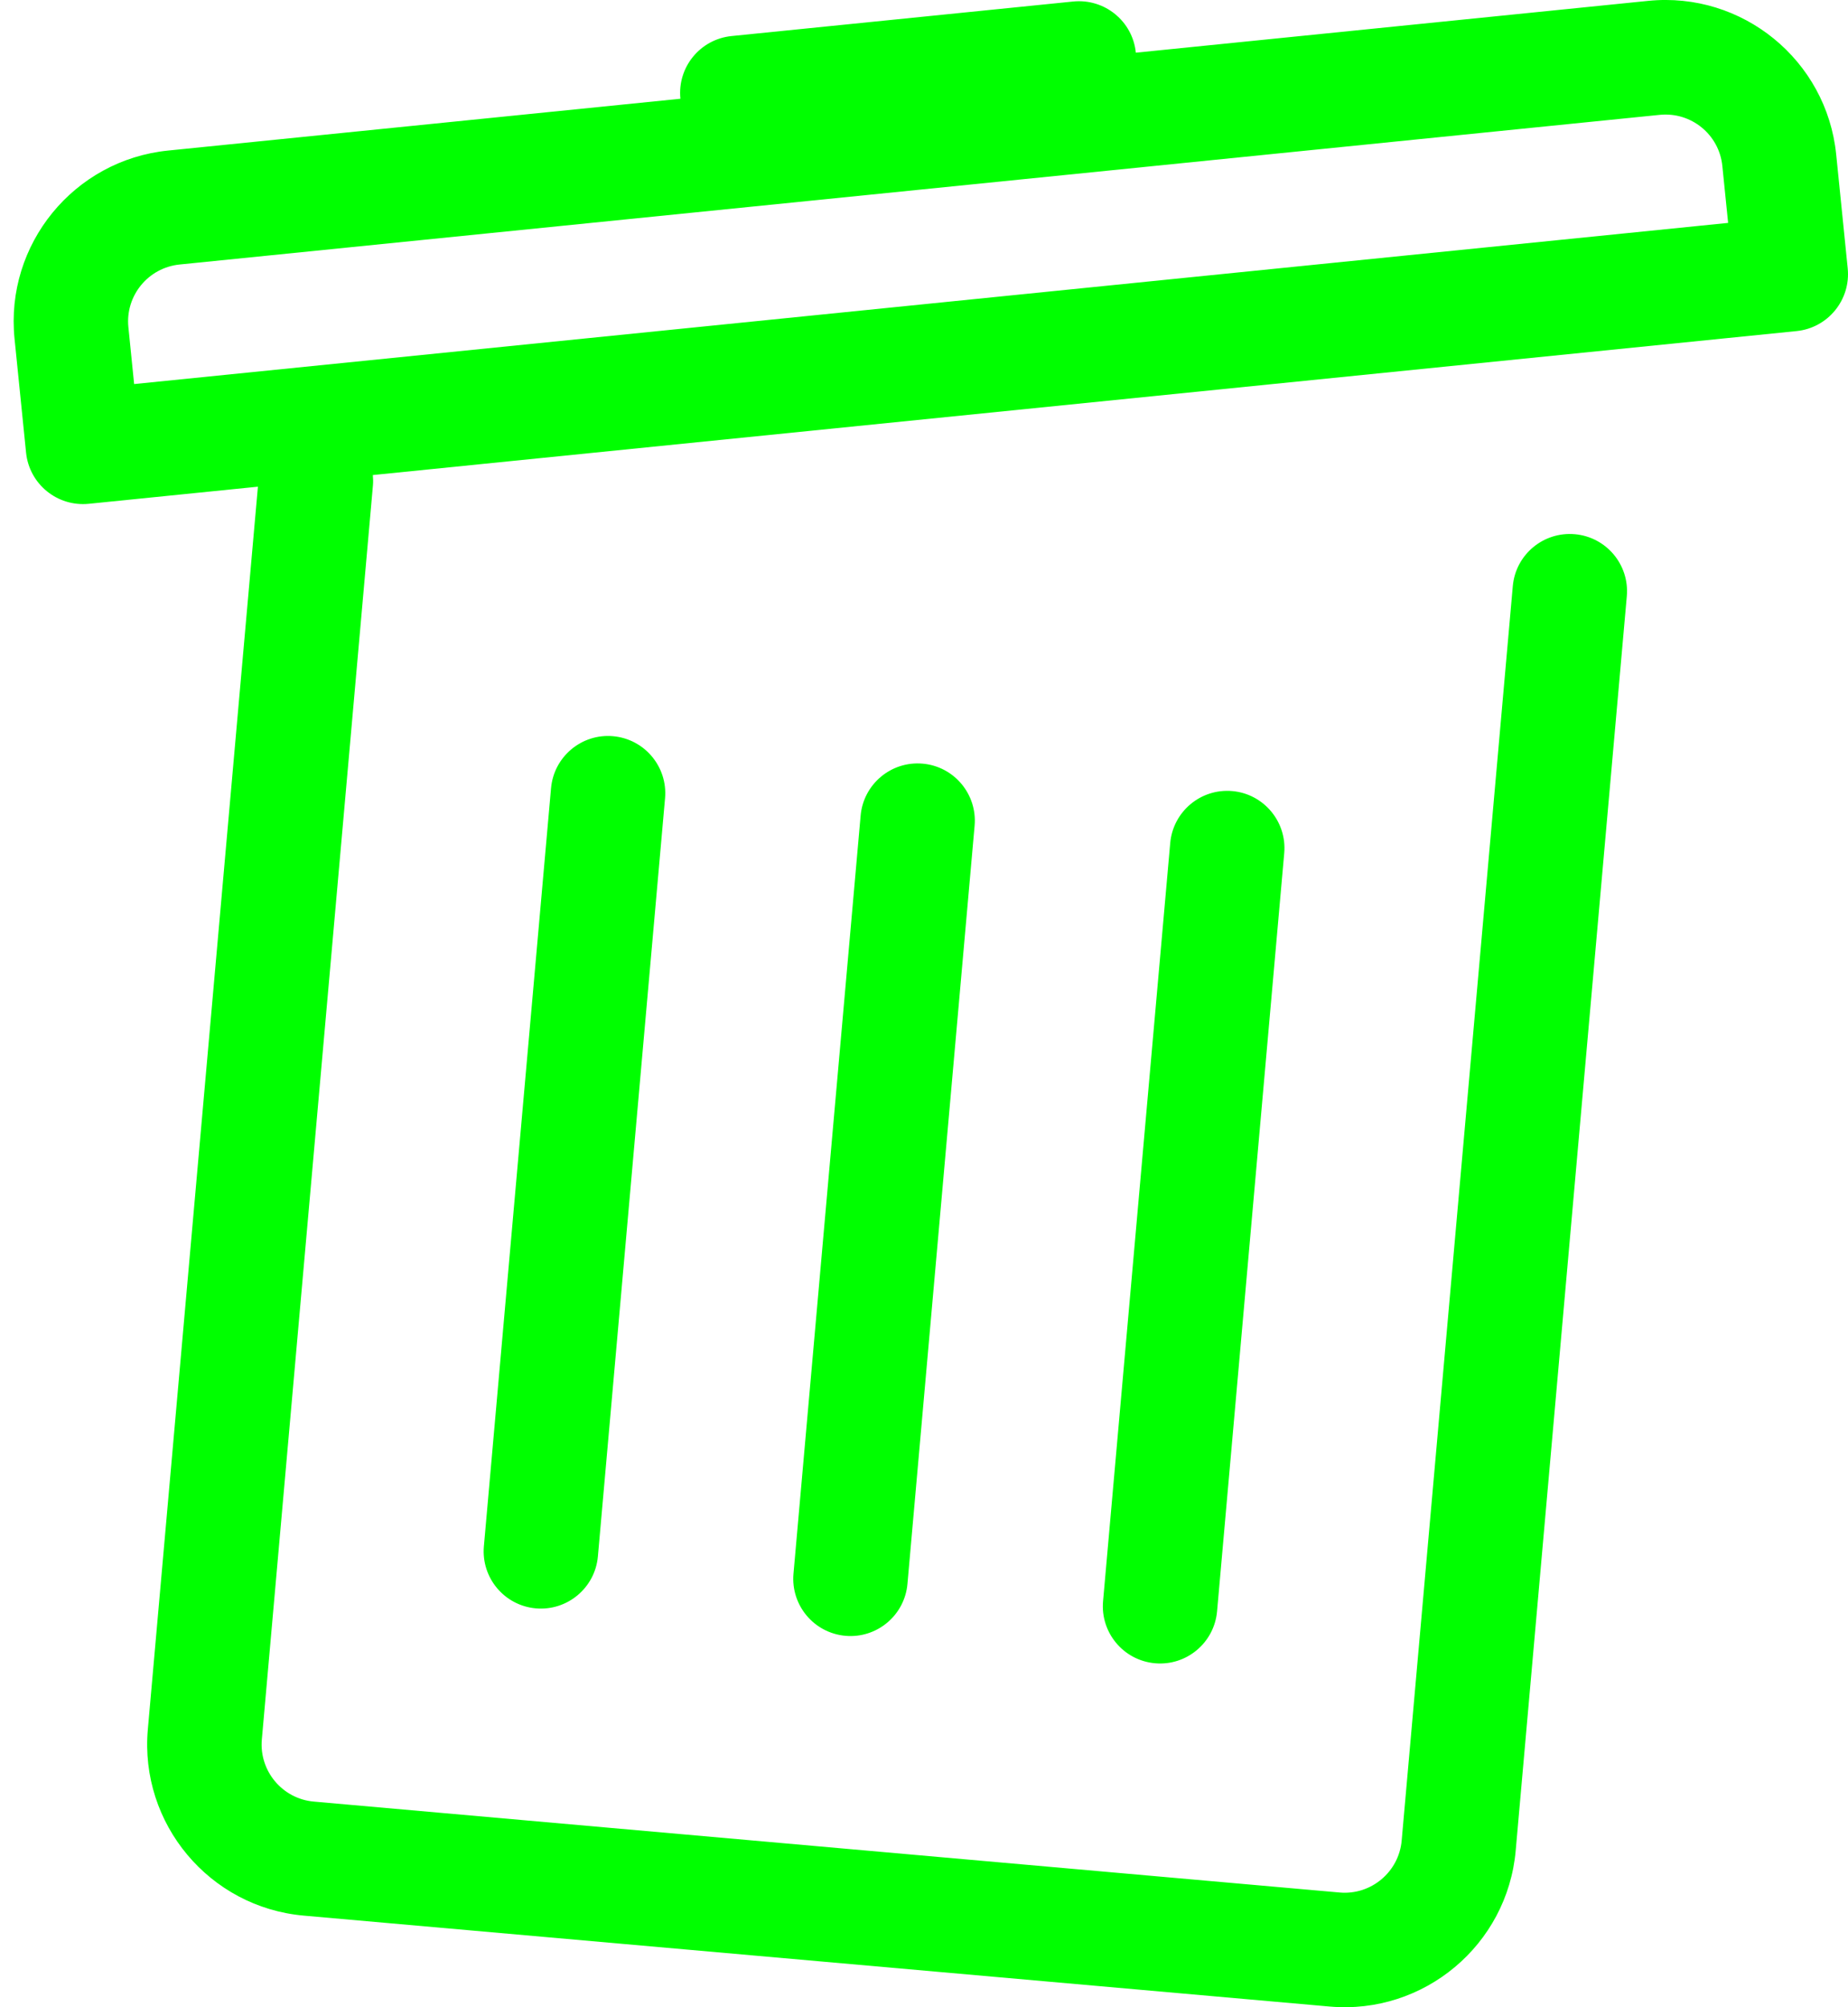 <?xml version="1.0" encoding="UTF-8" standalone="no"?>
<!-- Created with Inkscape (http://www.inkscape.org/) -->

<svg
   xmlns:dc="http://purl.org/dc/elements/1.1/"
   xmlns:cc="http://creativecommons.org/ns#"
   xmlns:rdf="http://www.w3.org/1999/02/22-rdf-syntax-ns#"
   xmlns:svg="http://www.w3.org/2000/svg"
   xmlns="http://www.w3.org/2000/svg"
   xmlns:sodipodi="http://sodipodi.sourceforge.net/DTD/sodipodi-0.dtd"
   xmlns:inkscape="http://www.inkscape.org/namespaces/inkscape"
   width="20.077mm"
   height="21.798mm"
   viewBox="0 0 71.138 77.236"
   id="svg5447"
   version="1.1"
   inkscape:version="0.91 r"
   sodipodi:docname="tacho_click.svg">
  <defs
     id="defs5449" />
  <sodipodi:namedview
     id="base"
     pagecolor="#ffffff"
     bordercolor="#666666"
     borderopacity="1.0"
     inkscape:pageopacity="0.0"
     inkscape:pageshadow="2"
     inkscape:zoom="3.959798"
     inkscape:cx="91.463563"
     inkscape:cy="33.860941"
     inkscape:document-units="px"
     inkscape:current-layer="layer1"
     showgrid="false"
     fit-margin-top="0"
     fit-margin-left="0"
     fit-margin-right="0"
     fit-margin-bottom="0"
     inkscape:window-width="1916"
     inkscape:window-height="1049"
     inkscape:window-x="0"
     inkscape:window-y="25"
     inkscape:window-maximized="1" />
  <g
     inkscape:label="Layer 1"
     inkscape:groupmode="layer"
     id="layer1"
     transform="translate(-459.045,-354.512)">
    <g
       id="g434"
       transform="matrix(1.25,0,0,-1.25,504.092,386.953)">
      <path
         d="m 0,0 -2.068,-23.337 c -0.086,-0.968 0.629,-1.825 1.601,-1.911 0.969,-0.086 1.824,0.632 1.91,1.6 L 3.511,-0.311 C 3.597,0.657 2.881,1.515 1.912,1.601 0.94,1.687 0.086,0.969 0,0 m -9.534,0.845 -2.068,-23.338 c -0.085,-0.967 0.629,-1.824 1.6,-1.91 0.97,-0.086 1.825,0.632 1.91,1.599 l 2.068,23.338 c 0.086,0.968 -0.629,1.825 -1.599,1.911 -0.971,0.086 -1.825,-0.632 -1.911,-1.6 m -9.534,0.845 -2.068,-23.337 c -0.086,-0.968 0.63,-1.825 1.599,-1.911 0.97,-0.086 1.826,0.632 1.912,1.599 l 2.068,23.338 c 0.086,0.968 -0.63,1.825 -1.601,1.911 -0.969,0.086 -1.824,-0.632 -1.91,-1.6 m -12.839,12.44 -0.177,1.752 c -0.098,0.967 0.609,1.83 1.577,1.928 l 45.581,4.607 c 0.968,0.098 1.832,-0.606 1.929,-1.573 l 0.178,-1.753 -49.088,-4.961 z m 52.771,3.56 -0.355,3.508 c -0.293,2.902 -2.89,5.021 -5.79,4.728 L -1.059,24.331 c -0.097,0.969 -0.962,1.673 -1.93,1.575 l -10.519,-1.063 c -0.97,-0.098 -1.674,-0.961 -1.576,-1.93 l -15.777,-1.595 c -2.901,-0.293 -5.022,-2.889 -4.729,-5.79 l 0.355,-3.508 c 0.098,-0.967 0.961,-1.673 1.931,-1.576 l 5.209,0.527 -3.39,-38.254 c -0.257,-2.903 1.895,-5.475 4.799,-5.733 l 31.593,-2.799 c 2.904,-0.257 5.475,1.896 5.732,4.799 L 14.061,7.598 C 14.147,8.568 13.43,9.422 12.462,9.508 11.491,9.594 10.636,8.879 10.55,7.909 L 7.128,-30.705 c -0.085,-0.966 -0.942,-1.686 -1.91,-1.6 l -31.593,2.799 c -0.969,0.086 -1.685,0.945 -1.599,1.912 l 3.422,38.614 c 0.009,0.105 0.005,0.207 -0.004,0.309 l 43.844,4.432 c 0.969,0.097 1.673,0.963 1.576,1.929"
         style="fill:#00ff00;fill-opacity:1;fill-rule:nonzero;stroke:none"
         id="path436"
         inkscape:connector-curvature="0" />
    </g>
  </g>
</svg>
